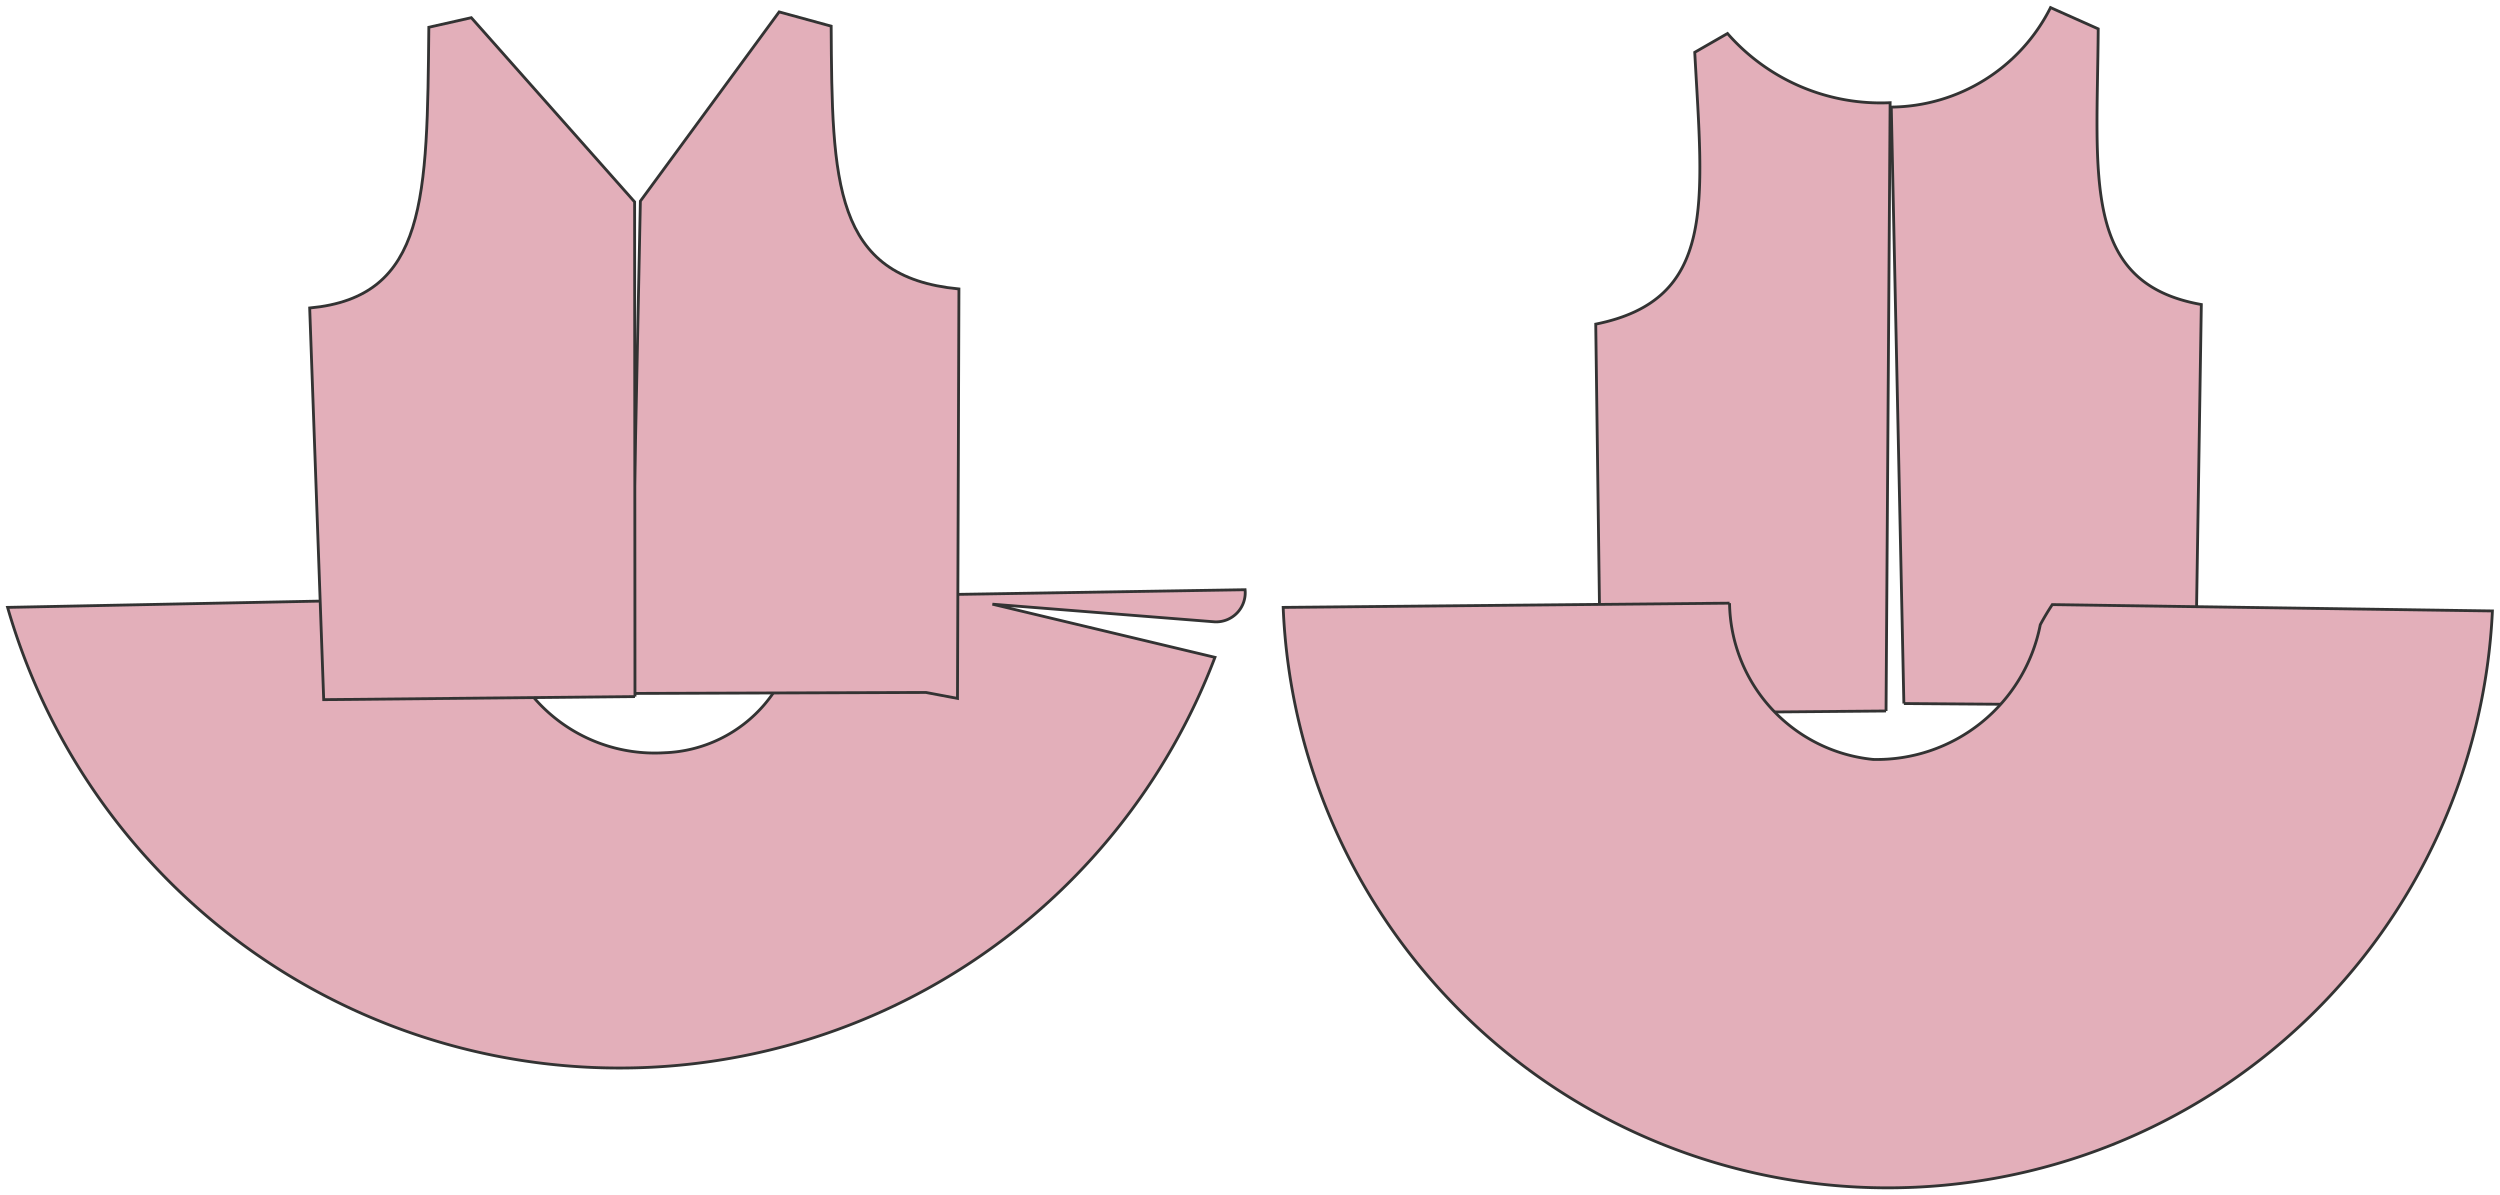 <?xml version="1.0" encoding="utf-8" ?>
<svg xmlns="http://www.w3.org/2000/svg" xmlns:ev="http://www.w3.org/2001/xml-events" xmlns:xlink="http://www.w3.org/1999/xlink" baseProfile="full" height="314.949" version="1.1" viewBox="-167.355 -424.23 658.658 314.949" width="658.658">
  <defs/>
  <path d="M -36.859,-266.79 L -165.355,-264.208 A 167.792,167.792 -0.324 0,0 152.739,-251.044 L 94.108,-265.053 L 152.686,-260.396 A 7.683,7.683 -0.324 0,0 160.675,-268.86 L 42.433,-266.943 A 36.318,36.318 -0.324 0,1 7.649,-225.904 A 42.007,42.007 -0.324 0,1 -36.859,-266.79" fill="rgb(227,175,186)" stroke="rgb(51,51,51)" stroke-width="0.75"/>
  <path d="M -1.272,-241.534 L 76.585,-241.793 L 84.907,-240.227 L 85.289,-348.097 C 52.142,-351.244 51.877,-376.186 51.626,-417.339 L 37.924,-421.093 L 1.358,-371.242 L -1.272,-241.534" fill="rgb(227,175,186)" stroke="rgb(51,51,51)" stroke-width="0.75"/>
  <path d="M -0.063,-240.702 L -0.158,-371.037 L -43.184,-419.569 L -54.371,-417.048 C -54.837,-372.152 -54.774,-345.964 -85.765,-343.083 L -82.073,-239.897 L -0.063,-240.702" fill="rgb(227,175,186)" stroke="rgb(51,51,51)" stroke-width="0.75"/>
  <path d="M 334.244,-238.872 L 330.926,-396.017 A 47.468,47.468 -0.034 0,0 372.887,-422.23 L 385.447,-416.625 C 385.183,-377.343 381.038,-349.593 412.613,-344 L 410.953,-238.31 L 334.244,-238.872" fill="rgb(227,175,186)" stroke="rgb(51,51,51)" stroke-width="0.75"/>
  <path d="M 329.548,-236.91 L 254.423,-236.256 L 253.063,-338.832 C 284.945,-345.267 281.303,-370.533 279.148,-410.447 L 287.776,-415.405 A 53.67,53.67 0.202 0,0 330.62,-397.171 L 329.548,-236.91" fill="rgb(227,175,186)" stroke="rgb(51,51,51)" stroke-width="0.75"/>
  <path d="M 288.318,-265.318 A 41.967,41.967 0.057 0,0 326.167,-224.144 A 43.876,43.876 0.057 0,0 370.187,-259.642 A 67.367,67.367 0.057 0,1 373.35,-264.939 L 489.303,-263.265 A 159.448,159.448 0.057 0,1 170.715,-264.203 L 288.318,-265.318" fill="rgb(227,175,186)" stroke="rgb(51,51,51)" stroke-width="0.75"/>
</svg>

